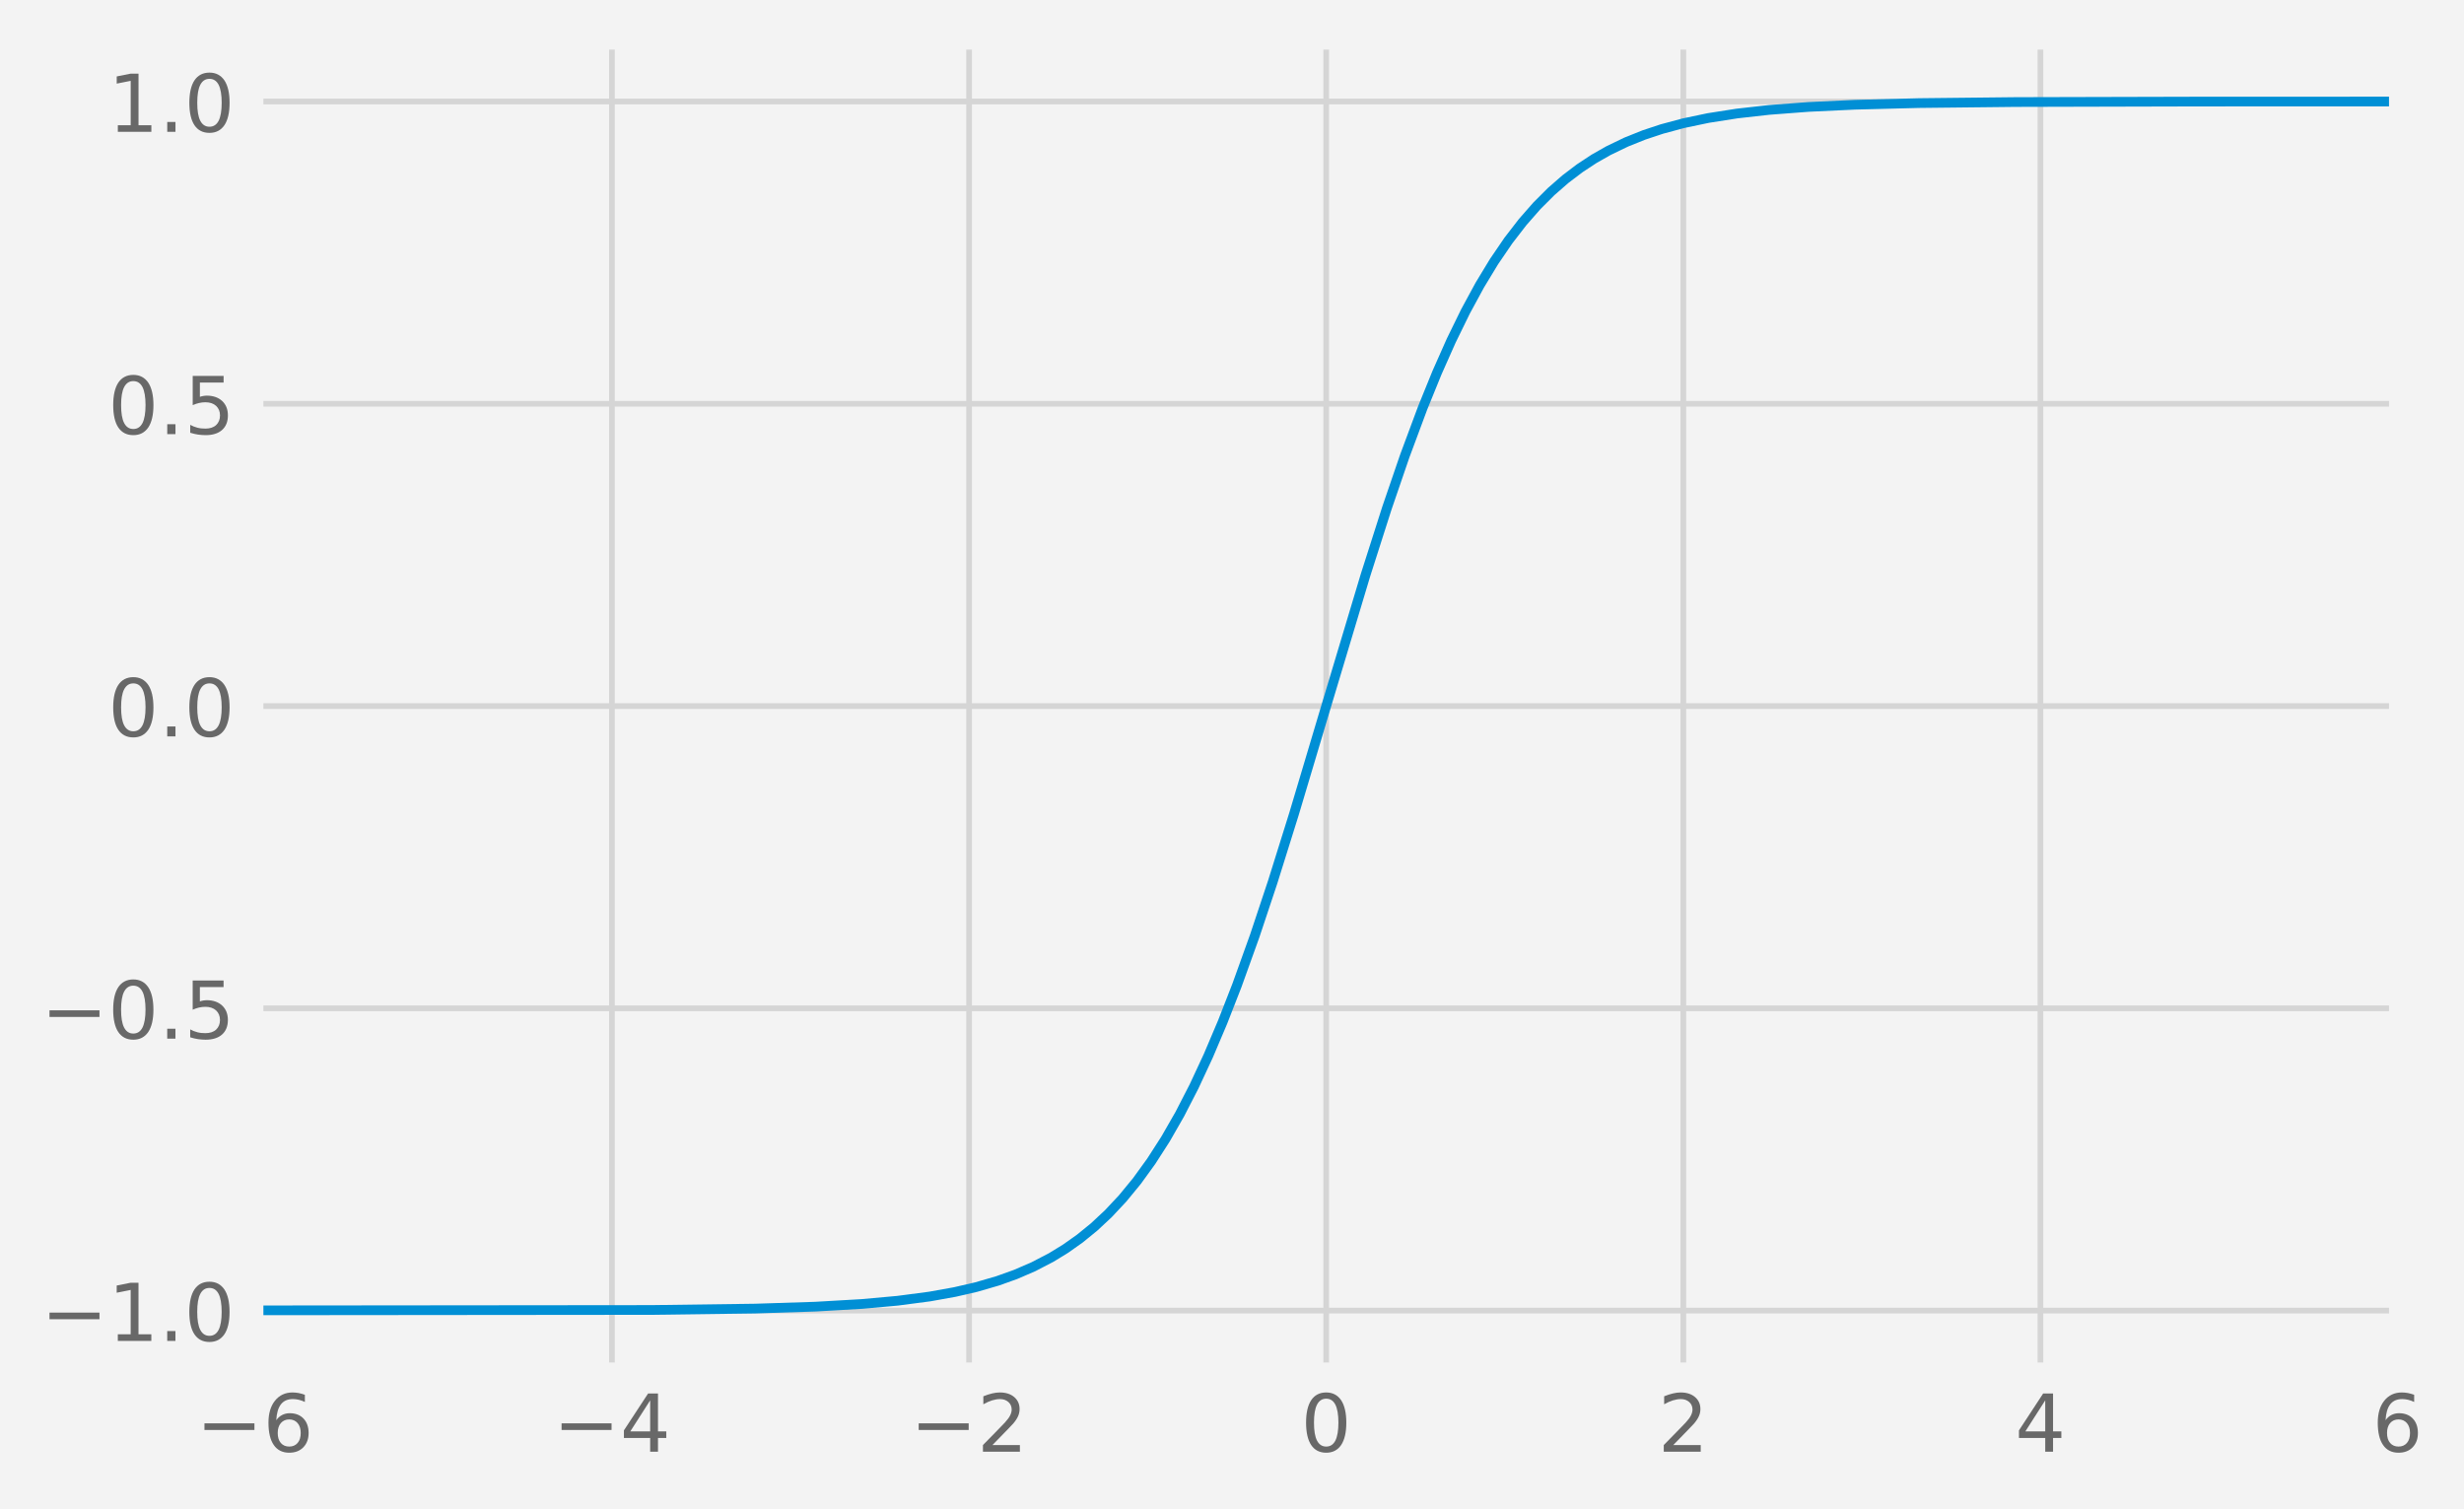 <?xml version="1.0" encoding="UTF-8" standalone="no"?>
<!DOCTYPE svg PUBLIC "-//W3C//DTD SVG 1.1//EN" "http://www.w3.org/Graphics/SVG/1.1/DTD/svg11.dtd">
<svg xmlns="http://www.w3.org/2000/svg" xmlns:xlink="http://www.w3.org/1999/xlink" version="1.1" width="432.193pt" height="264.727pt" viewBox="0 0 432.193 264.727">
<rect x="0" y="0" width="432.193" height="264.727" fill="#333333" stroke="none"/>
<g enable-background="new">
<g>
<path transform="matrix(1,0,0,-1,0,264.727)" d="M 0 0 L 432.193 0 L 432.193 264.727 L 0 264.727 Z " fill="#f3f3f3"/>
<path transform="matrix(1,0,0,-1,0,264.727)" d="M 44.7 24.247 L 420.54 24.247 L 420.54 257.527 L 44.7 257.527 Z " fill="#f3f3f3"/>
<clipPath id="cp0">
<path transform="matrix(1,0,0,-1,0,264.727)" d="M 44.7 24.247 L 420.54 24.247 L 420.54 257.527 L 44.7 257.527 Z "/>
</clipPath>
<g clip-path="url(#cp0)">
<path transform="matrix(1,0,0,-1,0,264.727)" stroke-width="1" stroke-linecap="butt" stroke-linejoin="round" fill="none" stroke="#d5d5d5" d="M 44.7 24.247 L 44.7 257.527 "/>
</g>
<symbol id="font_1_36">
<path transform="matrix(.001,0,0,.001,-.07,.013)" d="M 330 404 C 286 404 251 388 225 358 C 199 328 186 286 186 234 C 186 181 199 139 225 109 C 251 79 286 64 330 64 C 374 64 409 79 435 109 C 461 139 474 181 474 234 C 474 286 461 328 435 358 C 409 388 374 404 330 404 M 526 713 L 526 623 C 501 635 476 644 451 650 C 425 656 400 659 376 659 C 310 659 260 637 226 593 C 192 549 172 482 168 394 C 187 422 211 444 240 459 C 269 474 301 482 336 482 C 409 482 467 459 509 415 C 551 371 573 310 573 234 C 573 159 550 99 506 54 C 462 9 403 -13 330 -13 C 246 -13 181 19 137 83 C 92 147 70 241 70 364 C 70 479 97 571 152 639 C 206 707 280 742 372 742 C 396 742 421 739 447 735 C 472 730 498 723 526 713 "/>
</symbol>
<use xlink:href="#font_1_36" transform="matrix(14,0,0,-14,47.09,254.803)" fill="#686868"/>
<clipPath id="cp2">
<path transform="matrix(.014,0,0,-.014,34.38,254.621)" d="M -1021 -463 L 1794 -463 L 1794 1233 L -1021 1233 Z "/>
</clipPath>
<g clip-path="url(#cp2)">
<path transform="matrix(.014,0,0,-.014,34.38,254.621)" d="M 106 355 L 732 355 L 732 272 L 106 272 L 106 355 " fill="#686868"/>
</g>
<clipPath id="cp3">
<path transform="matrix(1,0,0,-1,0,264.727)" d="M 44.7 24.247 L 420.54 24.247 L 420.54 257.527 L 44.7 257.527 Z "/>
</clipPath>
<g clip-path="url(#cp3)">
<path transform="matrix(1,0,0,-1,0,264.727)" stroke-width="1" stroke-linecap="butt" stroke-linejoin="round" fill="none" stroke="#d5d5d5" d="M 107.34 24.247 L 107.34 257.527 "/>
</g>
<symbol id="font_1_34">
<path transform="matrix(.001,0,0,.001,-.049,0)" d="M 378 643 L 129 254 L 378 254 L 378 643 M 352 729 L 476 729 L 476 254 L 580 254 L 580 172 L 476 172 L 476 0 L 378 0 L 378 172 L 49 172 L 49 267 L 352 729 "/>
</symbol>
<use xlink:href="#font_1_34" transform="matrix(14,0,0,-14,109.436,254.621)" fill="#686868"/>
<clipPath id="cp4">
<path transform="matrix(.014,0,0,-.014,97.02,254.621)" d="M -1021 -463 L 1794 -463 L 1794 1233 L -1021 1233 Z "/>
</clipPath>
<g clip-path="url(#cp4)">
<path transform="matrix(.014,0,0,-.014,97.02,254.621)" d="M 106 355 L 732 355 L 732 272 L 106 272 L 106 355 " fill="#686868"/>
</g>
<clipPath id="cp5">
<path transform="matrix(1,0,0,-1,0,264.727)" d="M 44.7 24.247 L 420.54 24.247 L 420.54 257.527 L 44.7 257.527 Z "/>
</clipPath>
<g clip-path="url(#cp5)">
<path transform="matrix(1,0,0,-1,0,264.727)" stroke-width="1" stroke-linecap="butt" stroke-linejoin="round" fill="none" stroke="#d5d5d5" d="M 169.98 24.247 L 169.98 257.527 "/>
</g>
<symbol id="font_1_32">
<path transform="matrix(.001,0,0,.001,-.073,0)" d="M 192 83 L 536 83 L 536 0 L 73 0 L 73 83 C 110 121 161 173 226 239 C 290 304 331 346 348 365 C 380 400 402 430 414 455 C 426 479 433 504 433 528 C 433 566 419 598 392 622 C 365 646 330 659 286 659 C 255 659 222 653 188 643 C 154 632 117 616 78 594 L 78 694 C 118 710 155 722 189 730 C 223 738 255 742 284 742 C 359 742 419 723 464 685 C 509 647 532 597 532 534 C 532 504 526 475 515 449 C 504 422 484 390 454 354 C 446 344 420 317 376 272 C 332 227 271 164 192 83 "/>
</symbol>
<use xlink:href="#font_1_32" transform="matrix(14,0,0,-14,172.412,254.621)" fill="#686868"/>
<clipPath id="cp6">
<path transform="matrix(.014,0,0,-.014,159.66,254.621)" d="M -1021 -463 L 1794 -463 L 1794 1233 L -1021 1233 Z "/>
</clipPath>
<g clip-path="url(#cp6)">
<path transform="matrix(.014,0,0,-.014,159.66,254.621)" d="M 106 355 L 732 355 L 732 272 L 106 272 L 106 355 " fill="#686868"/>
</g>
<clipPath id="cp7">
<path transform="matrix(1,0,0,-1,0,264.727)" d="M 44.7 24.247 L 420.54 24.247 L 420.54 257.527 L 44.7 257.527 Z "/>
</clipPath>
<g clip-path="url(#cp7)">
<path transform="matrix(1,0,0,-1,0,264.727)" stroke-width="1" stroke-linecap="butt" stroke-linejoin="round" fill="none" stroke="#d5d5d5" d="M 232.62 24.247 L 232.62 257.527 "/>
</g>
<symbol id="font_1_30">
<path transform="matrix(.001,0,0,.001,-.066,.013)" d="M 318 664 C 267 664 229 639 203 589 C 177 539 165 464 165 364 C 165 264 177 189 203 139 C 229 89 267 64 318 64 C 369 64 407 89 433 139 C 458 189 471 264 471 364 C 471 464 458 539 433 589 C 407 639 369 664 318 664 M 318 742 C 399 742 461 709 505 645 C 548 580 570 486 570 364 C 570 241 548 147 505 83 C 461 19 399 -13 318 -13 C 236 -13 173 19 130 83 C 87 147 66 241 66 364 C 66 486 87 580 130 645 C 173 709 236 742 318 742 "/>
</symbol>
<use xlink:href="#font_1_30" transform="matrix(14,0,0,-14,229.091,254.803)" fill="#686868"/>
<clipPath id="cp8">
<path transform="matrix(1,0,0,-1,0,264.727)" d="M 44.7 24.247 L 420.54 24.247 L 420.54 257.527 L 44.7 257.527 Z "/>
</clipPath>
<g clip-path="url(#cp8)">
<path transform="matrix(1,0,0,-1,0,264.727)" stroke-width="1" stroke-linecap="butt" stroke-linejoin="round" fill="none" stroke="#d5d5d5" d="M 295.26 24.247 L 295.26 257.527 "/>
</g>
<use xlink:href="#font_1_32" transform="matrix(14,0,0,-14,291.829,254.621)" fill="#686868"/>
<clipPath id="cp9">
<path transform="matrix(1,0,0,-1,0,264.727)" d="M 44.7 24.247 L 420.54 24.247 L 420.54 257.527 L 44.7 257.527 Z "/>
</clipPath>
<g clip-path="url(#cp9)">
<path transform="matrix(1,0,0,-1,0,264.727)" stroke-width="1" stroke-linecap="butt" stroke-linejoin="round" fill="none" stroke="#d5d5d5" d="M 357.9 24.247 L 357.9 257.527 "/>
</g>
<use xlink:href="#font_1_34" transform="matrix(14,0,0,-14,354.133,254.621)" fill="#686868"/>
<clipPath id="cp10">
<path transform="matrix(1,0,0,-1,0,264.727)" d="M 44.7 24.247 L 420.54 24.247 L 420.54 257.527 L 44.7 257.527 Z "/>
</clipPath>
<g clip-path="url(#cp10)">
<path transform="matrix(1,0,0,-1,0,264.727)" stroke-width="1" stroke-linecap="butt" stroke-linejoin="round" fill="none" stroke="#d5d5d5" d="M 420.54 24.247 L 420.54 257.527 "/>
</g>
<use xlink:href="#font_1_36" transform="matrix(14,0,0,-14,417.067,254.803)" fill="#686868"/>
<clipPath id="cp11">
<path transform="matrix(1,0,0,-1,0,264.727)" d="M 44.7 24.247 L 420.54 24.247 L 420.54 257.527 L 44.7 257.527 Z "/>
</clipPath>
<g clip-path="url(#cp11)">
<path transform="matrix(1,0,0,-1,0,264.727)" stroke-width="1" stroke-linecap="butt" stroke-linejoin="round" fill="none" stroke="#d5d5d5" d="M 44.7 34.851 L 420.54 34.851 "/>
</g>
<symbol id="font_1_31">
<path transform="matrix(.001,0,0,.001,-.11,0)" d="M 124 83 L 285 83 L 285 639 L 110 604 L 110 694 L 284 729 L 383 729 L 383 83 L 544 83 L 544 0 L 124 0 L 124 83 "/>
</symbol>
<symbol id="font_1_2e">
<path transform="matrix(.001,0,0,.001,-.107,0)" d="M 107 124 L 210 124 L 210 0 L 107 0 L 107 124 "/>
</symbol>
<use xlink:href="#font_1_31" transform="matrix(14,0,0,-14,20.47,235.197)" fill="#686868"/>
<use xlink:href="#font_1_2e" transform="matrix(14,0,0,-14,29.332,235.197)" fill="#686868"/>
<use xlink:href="#font_1_30" transform="matrix(14,0,0,-14,33.21,235.379)" fill="#686868"/>
<clipPath id="cp12">
<path transform="matrix(.014,0,0,-.014,7.2,235.197)" d="M -1021 -463 L 1794 -463 L 1794 1233 L -1021 1233 Z "/>
</clipPath>
<g clip-path="url(#cp12)">
<path transform="matrix(.014,0,0,-.014,7.2,235.197)" d="M 106 355 L 732 355 L 732 272 L 106 272 L 106 355 " fill="#686868"/>
</g>
<clipPath id="cp13">
<path transform="matrix(1,0,0,-1,0,264.727)" d="M 44.7 24.247 L 420.54 24.247 L 420.54 257.527 L 44.7 257.527 Z "/>
</clipPath>
<g clip-path="url(#cp13)">
<path transform="matrix(1,0,0,-1,0,264.727)" stroke-width="1" stroke-linecap="butt" stroke-linejoin="round" fill="none" stroke="#d5d5d5" d="M 44.7 87.869 L 420.54 87.869 "/>
</g>
<symbol id="font_1_35">
<path transform="matrix(.001,0,0,.001,-.077,.013)" d="M 108 729 L 495 729 L 495 646 L 198 646 L 198 467 C 212 472 227 476 241 478 C 255 480 270 482 284 482 C 365 482 429 459 477 415 C 525 370 549 310 549 234 C 549 155 524 94 475 51 C 426 8 357 -13 269 -13 C 238 -13 207 -10 175 -6 C 143 -1 111 6 77 17 L 77 116 C 106 100 136 88 168 80 C 199 72 232 69 267 69 C 323 69 368 83 401 113 C 433 143 450 183 450 234 C 450 284 433 324 401 354 C 368 384 323 399 267 399 C 241 399 214 396 188 390 C 162 384 135 375 108 363 L 108 729 "/>
</symbol>
<use xlink:href="#font_1_30" transform="matrix(14,0,0,-14,19.854,182.361)" fill="#686868"/>
<use xlink:href="#font_1_2e" transform="matrix(14,0,0,-14,29.332,182.179)" fill="#686868"/>
<use xlink:href="#font_1_35" transform="matrix(14,0,0,-14,33.364,182.361)" fill="#686868"/>
<clipPath id="cp14">
<path transform="matrix(.014,0,0,-.014,7.2,182.179)" d="M -1021 -463 L 1794 -463 L 1794 1233 L -1021 1233 Z "/>
</clipPath>
<g clip-path="url(#cp14)">
<path transform="matrix(.014,0,0,-.014,7.2,182.179)" d="M 106 355 L 732 355 L 732 272 L 106 272 L 106 355 " fill="#686868"/>
</g>
<clipPath id="cp15">
<path transform="matrix(1,0,0,-1,0,264.727)" d="M 44.7 24.247 L 420.54 24.247 L 420.54 257.527 L 44.7 257.527 Z "/>
</clipPath>
<g clip-path="url(#cp15)">
<path transform="matrix(1,0,0,-1,0,264.727)" stroke-width="1" stroke-linecap="butt" stroke-linejoin="round" fill="none" stroke="#d5d5d5" d="M 44.7 140.887 L 420.54 140.887 "/>
</g>
<use xlink:href="#font_1_30" transform="matrix(14,0,0,-14,19.858,129.342)" fill="#686868"/>
<use xlink:href="#font_1_2e" transform="matrix(14,0,0,-14,29.336,129.16)" fill="#686868"/>
<use xlink:href="#font_1_30" transform="matrix(14,0,0,-14,33.214,129.342)" fill="#686868"/>
<clipPath id="cp16">
<path transform="matrix(1,0,0,-1,0,264.727)" d="M 44.7 24.247 L 420.54 24.247 L 420.54 257.527 L 44.7 257.527 Z "/>
</clipPath>
<g clip-path="url(#cp16)">
<path transform="matrix(1,0,0,-1,0,264.727)" stroke-width="1" stroke-linecap="butt" stroke-linejoin="round" fill="none" stroke="#d5d5d5" d="M 44.7 193.905 L 420.54 193.905 "/>
</g>
<use xlink:href="#font_1_30" transform="matrix(14,0,0,-14,19.858,76.324)" fill="#686868"/>
<use xlink:href="#font_1_2e" transform="matrix(14,0,0,-14,29.336,76.142)" fill="#686868"/>
<use xlink:href="#font_1_35" transform="matrix(14,0,0,-14,33.368,76.324)" fill="#686868"/>
<clipPath id="cp17">
<path transform="matrix(1,0,0,-1,0,264.727)" d="M 44.7 24.247 L 420.54 24.247 L 420.54 257.527 L 44.7 257.527 Z "/>
</clipPath>
<g clip-path="url(#cp17)">
<path transform="matrix(1,0,0,-1,0,264.727)" stroke-width="1" stroke-linecap="butt" stroke-linejoin="round" fill="none" stroke="#d5d5d5" d="M 44.7 246.923 L 420.54 246.923 "/>
</g>
<use xlink:href="#font_1_31" transform="matrix(14,0,0,-14,20.474,23.124)" fill="#686868"/>
<use xlink:href="#font_1_2e" transform="matrix(14,0,0,-14,29.336,23.124)" fill="#686868"/>
<use xlink:href="#font_1_30" transform="matrix(14,0,0,-14,33.214,23.306)" fill="#686868"/>
<clipPath id="cp18">
<path transform="matrix(1,0,0,-1,0,264.727)" d="M 44.7 24.247 L 420.54 24.247 L 420.54 257.527 L 44.7 257.527 Z "/>
</clipPath>
<g clip-path="url(#cp18)">
<path transform="matrix(1,0,0,-1,0,264.727)" stroke-width="1.7" stroke-linecap="butt" stroke-linejoin="round" fill="none" stroke="#008fd5" d="M -1 34.851 L 114.23 34.961 L 132.396 35.202 L 143.045 35.544 L 151.188 36.014 L 157.452 36.582 L 163.09 37.323 L 167.474 38.11 L 171.233 38.976 L 174.991 40.068 L 178.123 41.189 L 181.255 42.541 L 184.387 44.169 L 186.893 45.703 L 189.398 47.474 L 191.904 49.513 L 194.41 51.853 L 196.915 54.529 L 199.421 57.578 L 201.926 61.035 L 204.432 64.933 L 206.938 69.305 L 209.443 74.175 L 211.949 79.559 L 214.454 85.465 L 216.96 91.886 L 220.092 100.598 L 223.224 109.997 L 226.982 122.004 L 232.62 140.887 L 239.51 163.846 L 243.269 175.611 L 246.401 184.748 L 249.533 193.162 L 252.038 199.326 L 254.544 204.972 L 257.05 210.098 L 259.555 214.715 L 262.061 218.847 L 264.566 222.521 L 267.072 225.769 L 269.578 228.627 L 272.083 231.131 L 274.589 233.316 L 277.094 235.217 L 279.6 236.866 L 282.106 238.292 L 285.238 239.804 L 288.37 241.059 L 291.502 242.098 L 295.26 243.109 L 299.645 244.028 L 304.656 244.813 L 310.294 245.446 L 317.184 245.97 L 325.327 246.355 L 336.602 246.646 L 353.515 246.829 L 386.088 246.911 L 433.193 246.923 "/>
</g>
<path transform="matrix(1,0,0,-1,0,264.727)" stroke-width="3" stroke-linecap="square" stroke-miterlimit="10" stroke-linejoin="miter" fill="none" stroke="#f3f3f3" d="M 44.7 24.247 L 44.7 257.527 "/>
<path transform="matrix(1,0,0,-1,0,264.727)" stroke-width="3" stroke-linecap="square" stroke-miterlimit="10" stroke-linejoin="miter" fill="none" stroke="#f3f3f3" d="M 420.54 24.247 L 420.54 257.527 "/>
<path transform="matrix(1,0,0,-1,0,264.727)" stroke-width="3" stroke-linecap="square" stroke-miterlimit="10" stroke-linejoin="miter" fill="none" stroke="#f3f3f3" d="M 44.7 24.247 L 420.54 24.247 "/>
<path transform="matrix(1,0,0,-1,0,264.727)" stroke-width="3" stroke-linecap="square" stroke-miterlimit="10" stroke-linejoin="miter" fill="none" stroke="#f3f3f3" d="M 44.7 257.527 L 420.54 257.527 "/>
</g>
</g>
</svg>
